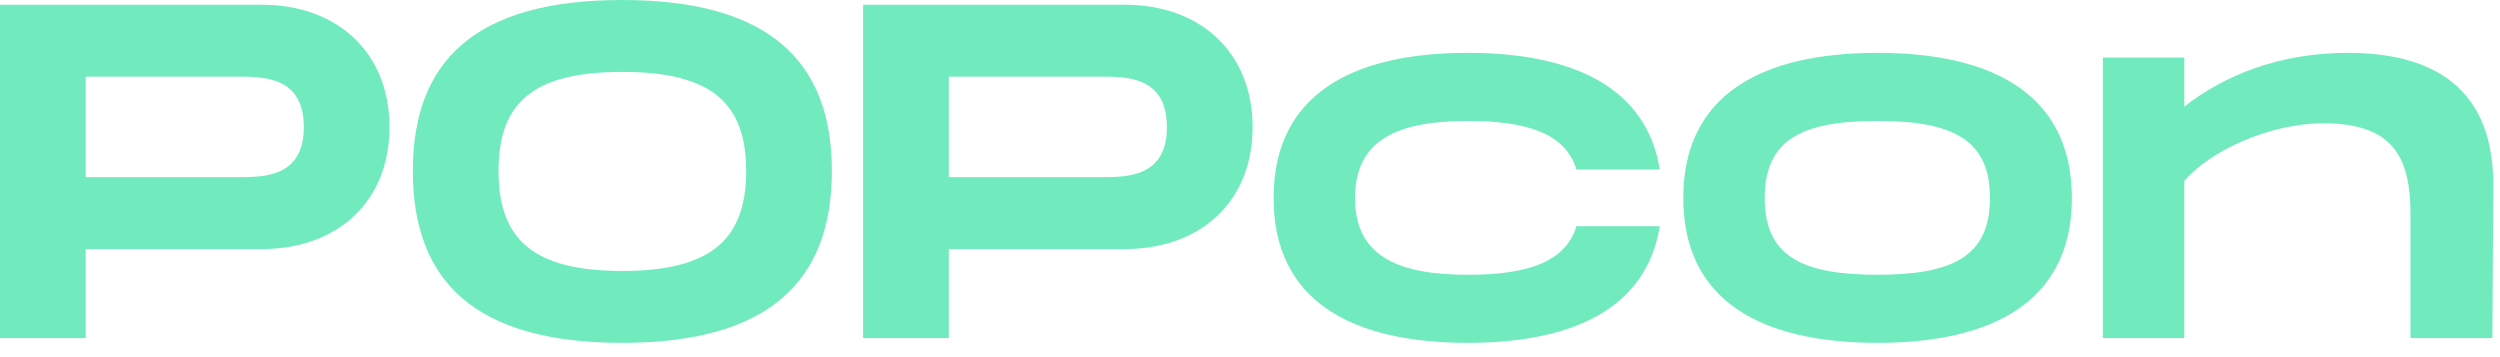 <svg width="168" height="24" viewBox="0 0 168 24" fill="none" xmlns="http://www.w3.org/2000/svg">
<path d="M17.6 0.32C22.688 0.32 26.176 3.552 26.176 8.544C26.176 13.536 22.688 16.736 17.6 16.736H5.76V22.72H0V0.32H17.6ZM16 11.904C17.728 11.904 20.416 11.904 20.416 8.544C20.416 5.152 17.728 5.152 16 5.152H5.76V11.904H16ZM41.822 23.04C31.966 23.04 27.742 18.944 27.742 11.488C27.742 4.064 31.966 0 41.822 0C51.647 0 55.903 4.096 55.903 11.488C55.903 18.912 51.647 23.04 41.822 23.04ZM41.822 18.208C47.806 18.208 50.142 16.064 50.142 11.488C50.142 6.944 47.839 4.832 41.822 4.832C35.806 4.832 33.502 6.912 33.502 11.488C33.502 16.096 35.839 18.208 41.822 18.208ZM75.6 0.32C80.688 0.32 84.176 3.552 84.176 8.544C84.176 13.536 80.688 16.736 75.6 16.736H63.76V22.72H58V0.32H75.6ZM74 11.904C75.728 11.904 78.416 11.904 78.416 8.544C78.416 5.152 75.728 5.152 74 5.152H63.76V11.904H74ZM85.586 13.312C85.586 6.368 90.834 3.552 98.642 3.552C105.682 3.552 110.642 5.856 111.538 11.392H105.938C105.202 8.96 102.61 8.128 98.642 8.128C93.938 8.128 91.058 9.376 91.058 13.312C91.058 17.216 93.938 18.464 98.642 18.464C102.61 18.464 105.202 17.632 105.938 15.2H111.538C110.642 20.736 105.682 23.04 98.642 23.04C90.834 23.04 85.586 20.224 85.586 13.312ZM126.174 23.04C118.366 23.04 113.117 20.224 113.117 13.312C113.117 6.368 118.366 3.552 126.174 3.552C133.95 3.552 139.23 6.368 139.23 13.312C139.23 20.224 133.95 23.04 126.174 23.04ZM126.174 18.464C131.23 18.464 133.726 17.216 133.726 13.312C133.726 9.376 131.23 8.128 126.174 8.128C121.086 8.128 118.59 9.376 118.59 13.312C118.59 17.216 121.086 18.464 126.174 18.464ZM157.761 3.552C162.785 3.552 167.489 5.344 167.553 12.288L167.489 22.72H161.985V14.368C161.985 10.368 160.641 8.288 156.129 8.288C152.449 8.288 148.481 10.176 146.785 12.16V22.72H141.313V3.872H146.785V7.168C149.473 5.056 153.185 3.552 157.761 3.552Z" fill="#71EBBE"/>
</svg>
